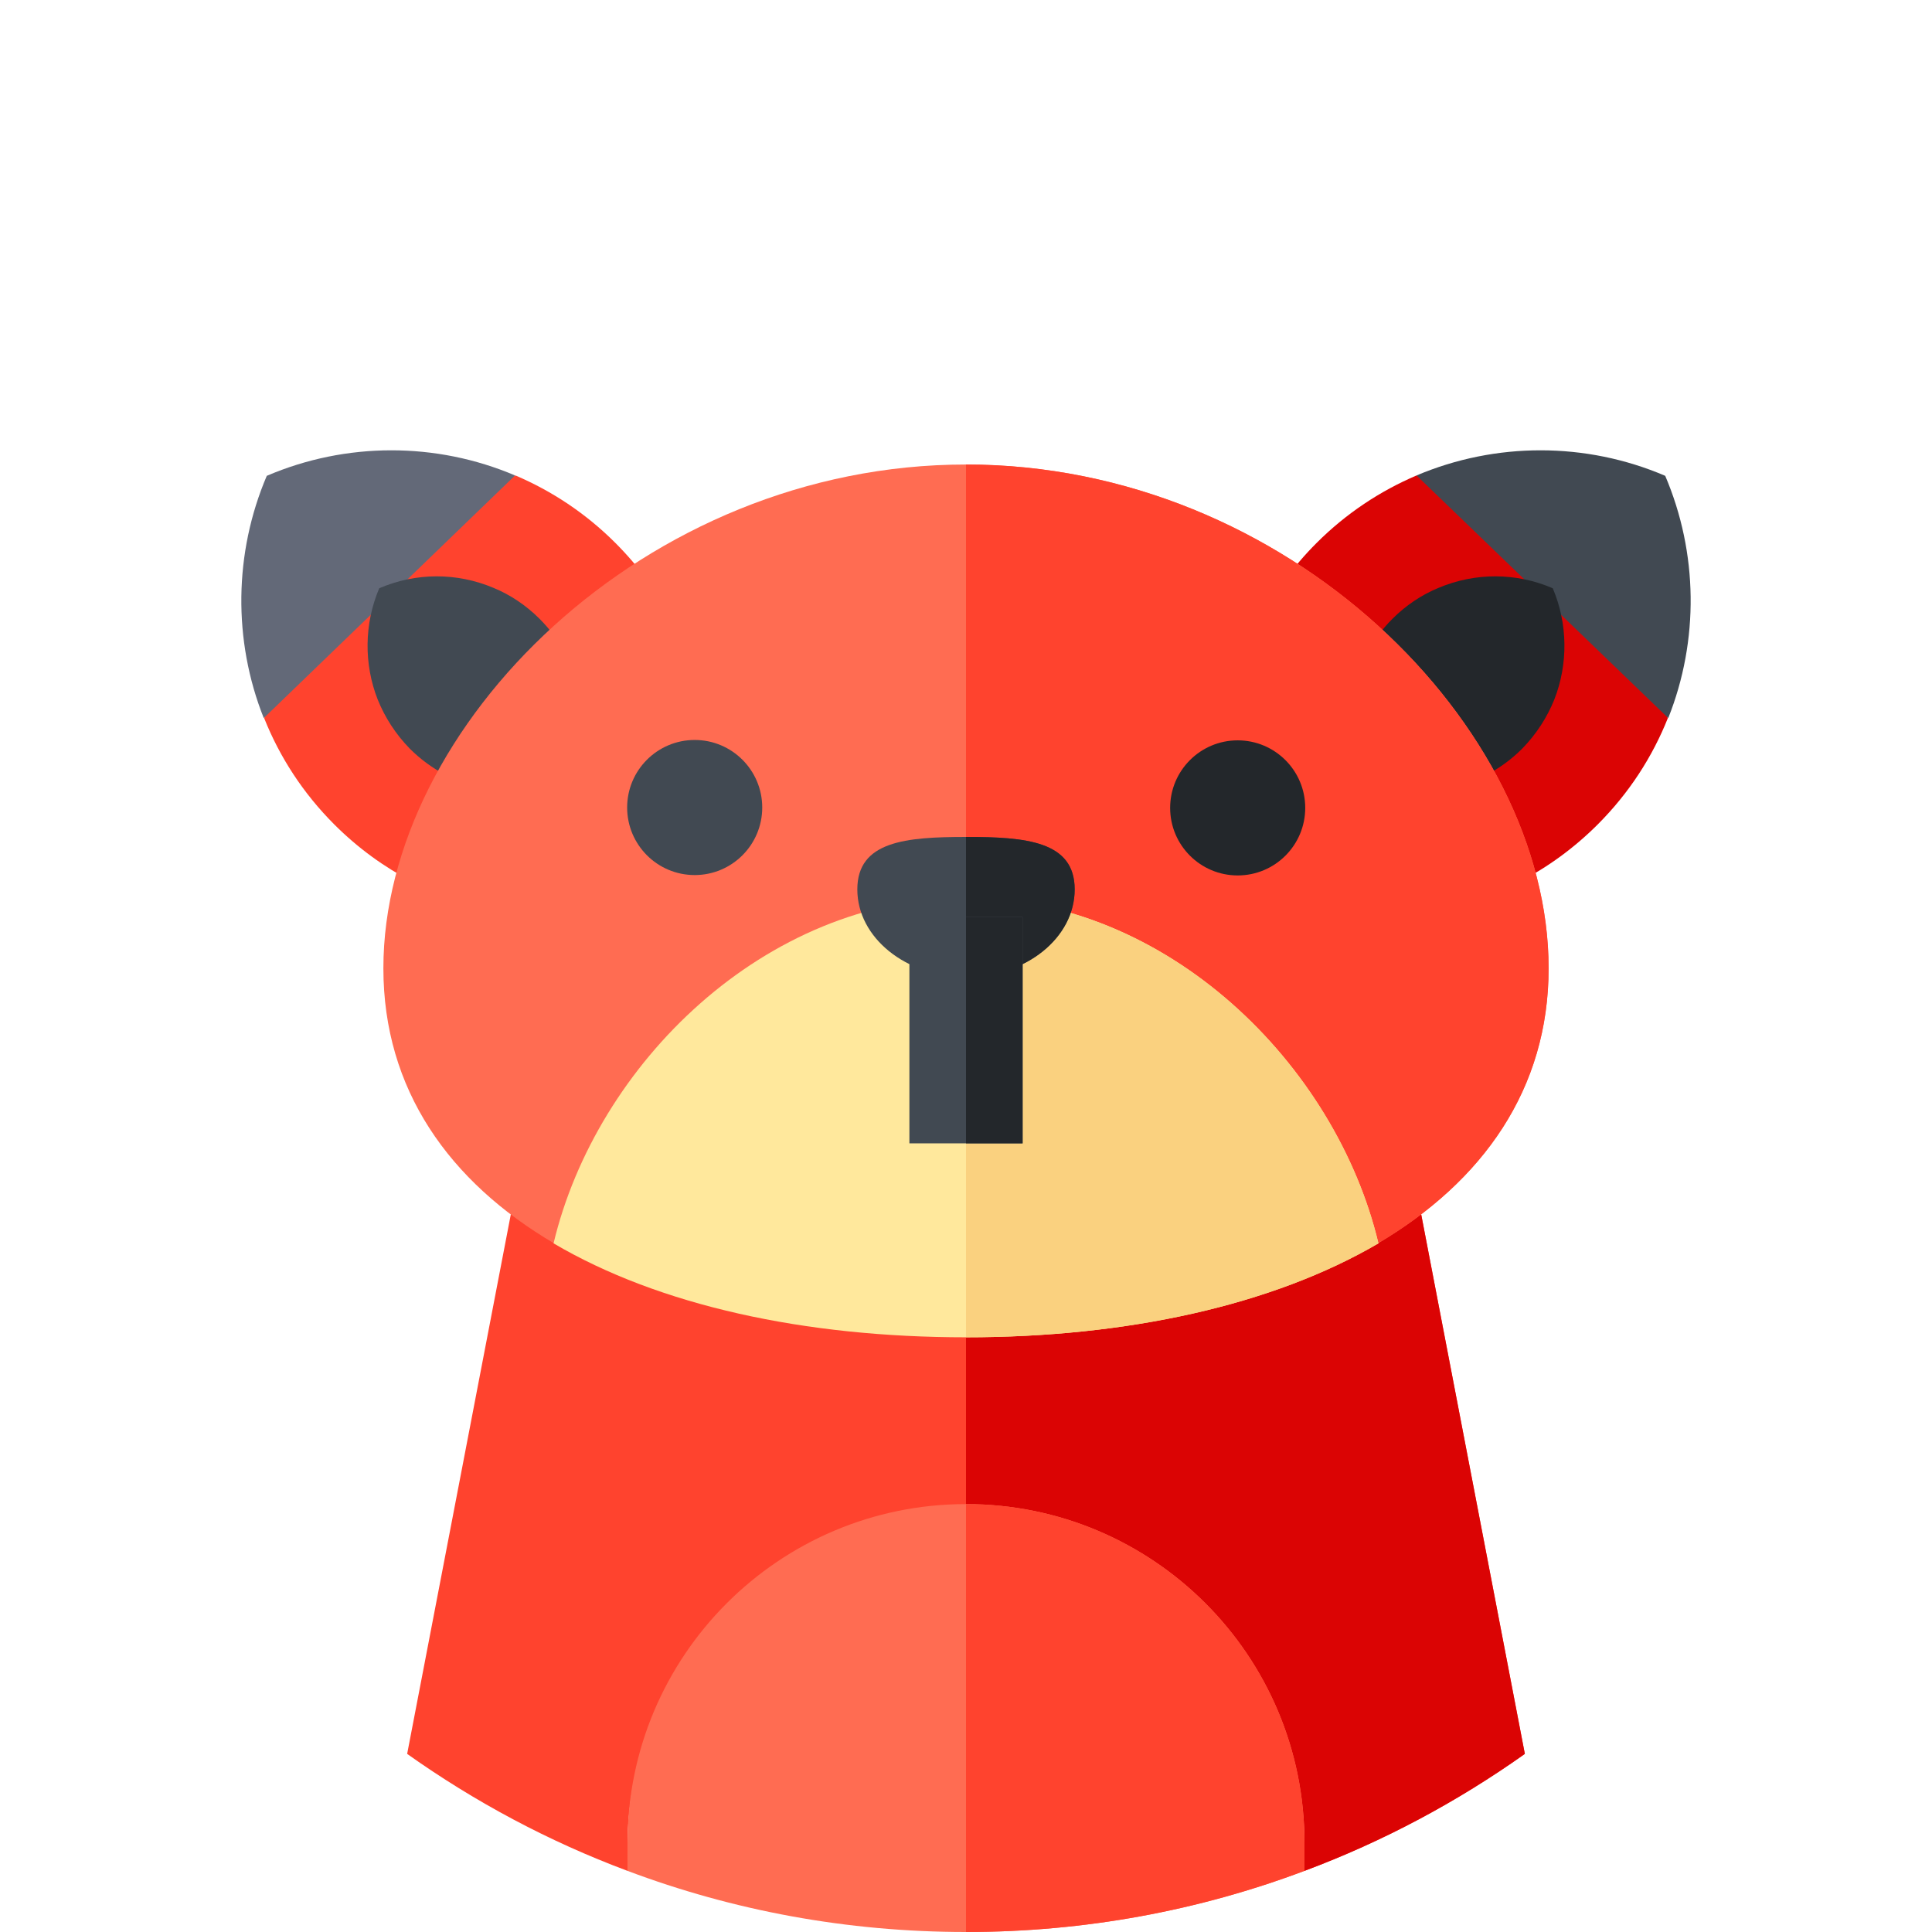 <?xml version="1.0" encoding="utf-8"?>
<!-- Generator: Adobe Illustrator 24.3.0, SVG Export Plug-In . SVG Version: 6.00 Build 0)  -->
<svg version="1.1" id="Capa_1" xmlns="http://www.w3.org/2000/svg" xmlns:xlink="http://www.w3.org/1999/xlink" x="0px" y="0px"
	 viewBox="0 0 512 512" style="enable-background:new 0 0 512 512;" xml:space="preserve">
<style type="text/css">
	.st0{display:none;fill:#FFCE00;}
	.st1{display:none;opacity:0.33;}
	.st2{display:inline;}
	.st3{fill:#DB0404;}
	.st4{fill:#414952;}
	.st5{fill:#23272B;}
	.st6{fill:#FF432E;}
	.st7{fill:#636978;}
	.st8{fill:#FF6C52;}
	.st9{fill:#FFE89C;}
	.st10{fill:#FAD17F;}
</style>
<g>
	<path class="st0" d="M403.9,464.9C469.3,418.6,512,342.3,512,256C512,114.6,397.4,0,256,0S0,114.6,0,256
		c0,86.3,42.7,162.6,108.1,208.9H403.9z"/>
	<g class="st1">
		<path class="st2" d="M502.8,187.6l-61.5-61.5L88.5,218.4l56.1,56.1l43-12.5l142.4-4.3l73.9,207.3C469.3,418.6,512,342.3,512,256
			C512,232.3,508.8,209.4,502.8,187.6L502.8,187.6z"/>
	</g>
	<g>
		<g>
			<path class="st3" d="M348.9,143.9c7.9-7.9,16.9-13.8,26.5-17.9l41.2,20.1l25.4,44.2c-4.1,10.3-10.3,19.9-18.6,28.2
				c-25,25-61.8,30.9-92.4,17.8C318,205.7,323.9,168.9,348.9,143.9L348.9,143.9z"/>
		</g>
		<g>
			<path class="st4" d="M441.3,126.1c8.7,20.4,9,43.6,0.8,64.2L375.4,126C396.4,117.1,420.3,117.1,441.3,126.1z"/>
		</g>
		<g>
			<path class="st5" d="M369,164c3.6-3.6,7.8-6.4,12.2-8.2c9.7-4.1,20.6-4.1,30.3,0.1c4,9.4,4.1,20.1,0.4,29.5
				c-1.9,4.7-4.7,9.1-8.5,13c-11.5,11.5-28.4,14.2-42.5,8.2C354.8,192.4,357.5,175.5,369,164L369,164z"/>
		</g>
		<g>
			<path class="st6" d="M163.1,143.9c-7.9-7.9-16.9-13.8-26.5-17.9l-41.2,20.1L70,190.3c4.1,10.3,10.3,19.9,18.6,28.2
				c25,25,61.8,30.9,92.4,17.8C194,205.7,188.1,168.9,163.1,143.9L163.1,143.9z"/>
		</g>
		<g>
			<path class="st7" d="M70.7,126.1c-8.7,20.4-9,43.6-0.8,64.2l66.6-64.3C115.6,117.1,91.7,117.1,70.7,126.1z"/>
		</g>
		<g>
			<path class="st4" d="M143,164c-3.6-3.6-7.8-6.4-12.2-8.2c-9.7-4.1-20.6-4.1-30.3,0.1c-4,9.4-4.1,20.1-0.4,29.5
				c1.9,4.7,4.7,9.1,8.5,13c11.5,11.5,28.4,14.2,42.5,8.2C157.2,192.4,154.5,175.5,143,164z"/>
		</g>
	</g>
	<path class="st6" d="M166.3,489.3c0-49.6,40.2-89.7,89.7-89.7s89.7,40.2,89.7,89.7v6.5c20.9-7.8,40.5-18.3,58.4-31l-45.4-236.3
		H153.3l-45.4,236.3c17.9,12.7,37.5,23.2,58.4,31L166.3,489.3L166.3,489.3z"/>
	<path class="st3" d="M345.7,489.3v6.5c20.9-7.8,40.5-18.3,58.4-31l-45.4-236.3H256v171.1C305.6,399.6,345.7,439.8,345.7,489.3
		L345.7,489.3z"/>
	<g>
		<path class="st8" d="M256,512c31.6,0,61.8-5.7,89.7-16.2v-7.5c0-49.6-40.2-89.7-89.7-89.7s-89.7,40.2-89.7,89.7v7.5
			C194.2,506.3,224.4,512,256,512z"/>
	</g>
	<g>
		<path class="st6" d="M256,398.6V512c31.6,0,61.8-5.7,89.7-16.2v-7.5C345.7,438.8,305.6,398.6,256,398.6z"/>
	</g>
	<path class="st8" d="M256,123.1c-85.3,0-154.4,69.4-154.4,133.5c0,32.1,17.4,56.6,45.4,73c11.6-47,56-90.7,109-90.7
		s97.4,43.7,109,90.7c28-16.5,45.4-41,45.4-73C410.4,192.5,341.3,123.1,256,123.1z"/>
	<path class="st6" d="M256,123.1v115.8c53,0,97.4,43.7,109,90.7c28-16.5,45.4-41,45.4-73C410.4,192.5,341.3,123.1,256,123.1z"/>
	<g>
		<path class="st9" d="M256,354.4c42.7,0,81.3-8.5,109.3-24.9c-11.3-47.4-55.9-91.6-109.3-91.6s-98,44.2-109.3,91.6
			C174.7,346,213.3,354.4,256,354.4L256,354.4z"/>
	</g>
	<g>
		<path class="st10" d="M256,237.9v116.5c42.7,0,81.3-8.5,109.3-24.9C354,282.1,309.3,237.9,256,237.9L256,237.9z"/>
	</g>
	<g>
		<ellipse class="st4" cx="184.1" cy="214" rx="17.9" ry="17.9"/>
	</g>
	<g>
		<ellipse class="st5" cx="328" cy="214.1" rx="17.9" ry="17.9"/>
	</g>
	<g>
		<path class="st4" d="M284.8,235.7c0,12.8-12.9,23.2-28.8,23.2s-28.8-10.4-28.8-23.2s12.9-13.9,28.8-13.9S284.8,222.9,284.8,235.7
			L284.8,235.7z"/>
	</g>
	<g>
		<path class="st5" d="M256,221.8v37.1c15.9,0,28.8-10.4,28.8-23.2C284.8,222.9,271.9,221.8,256,221.8L256,221.8z"/>
	</g>
	<g>
		<path class="st4" d="M241,243h30V303h-30V243z"/>
	</g>
	<g>
		<path class="st5" d="M256,243h15V303h-15V243z"/>
	</g>
</g>
</svg>
